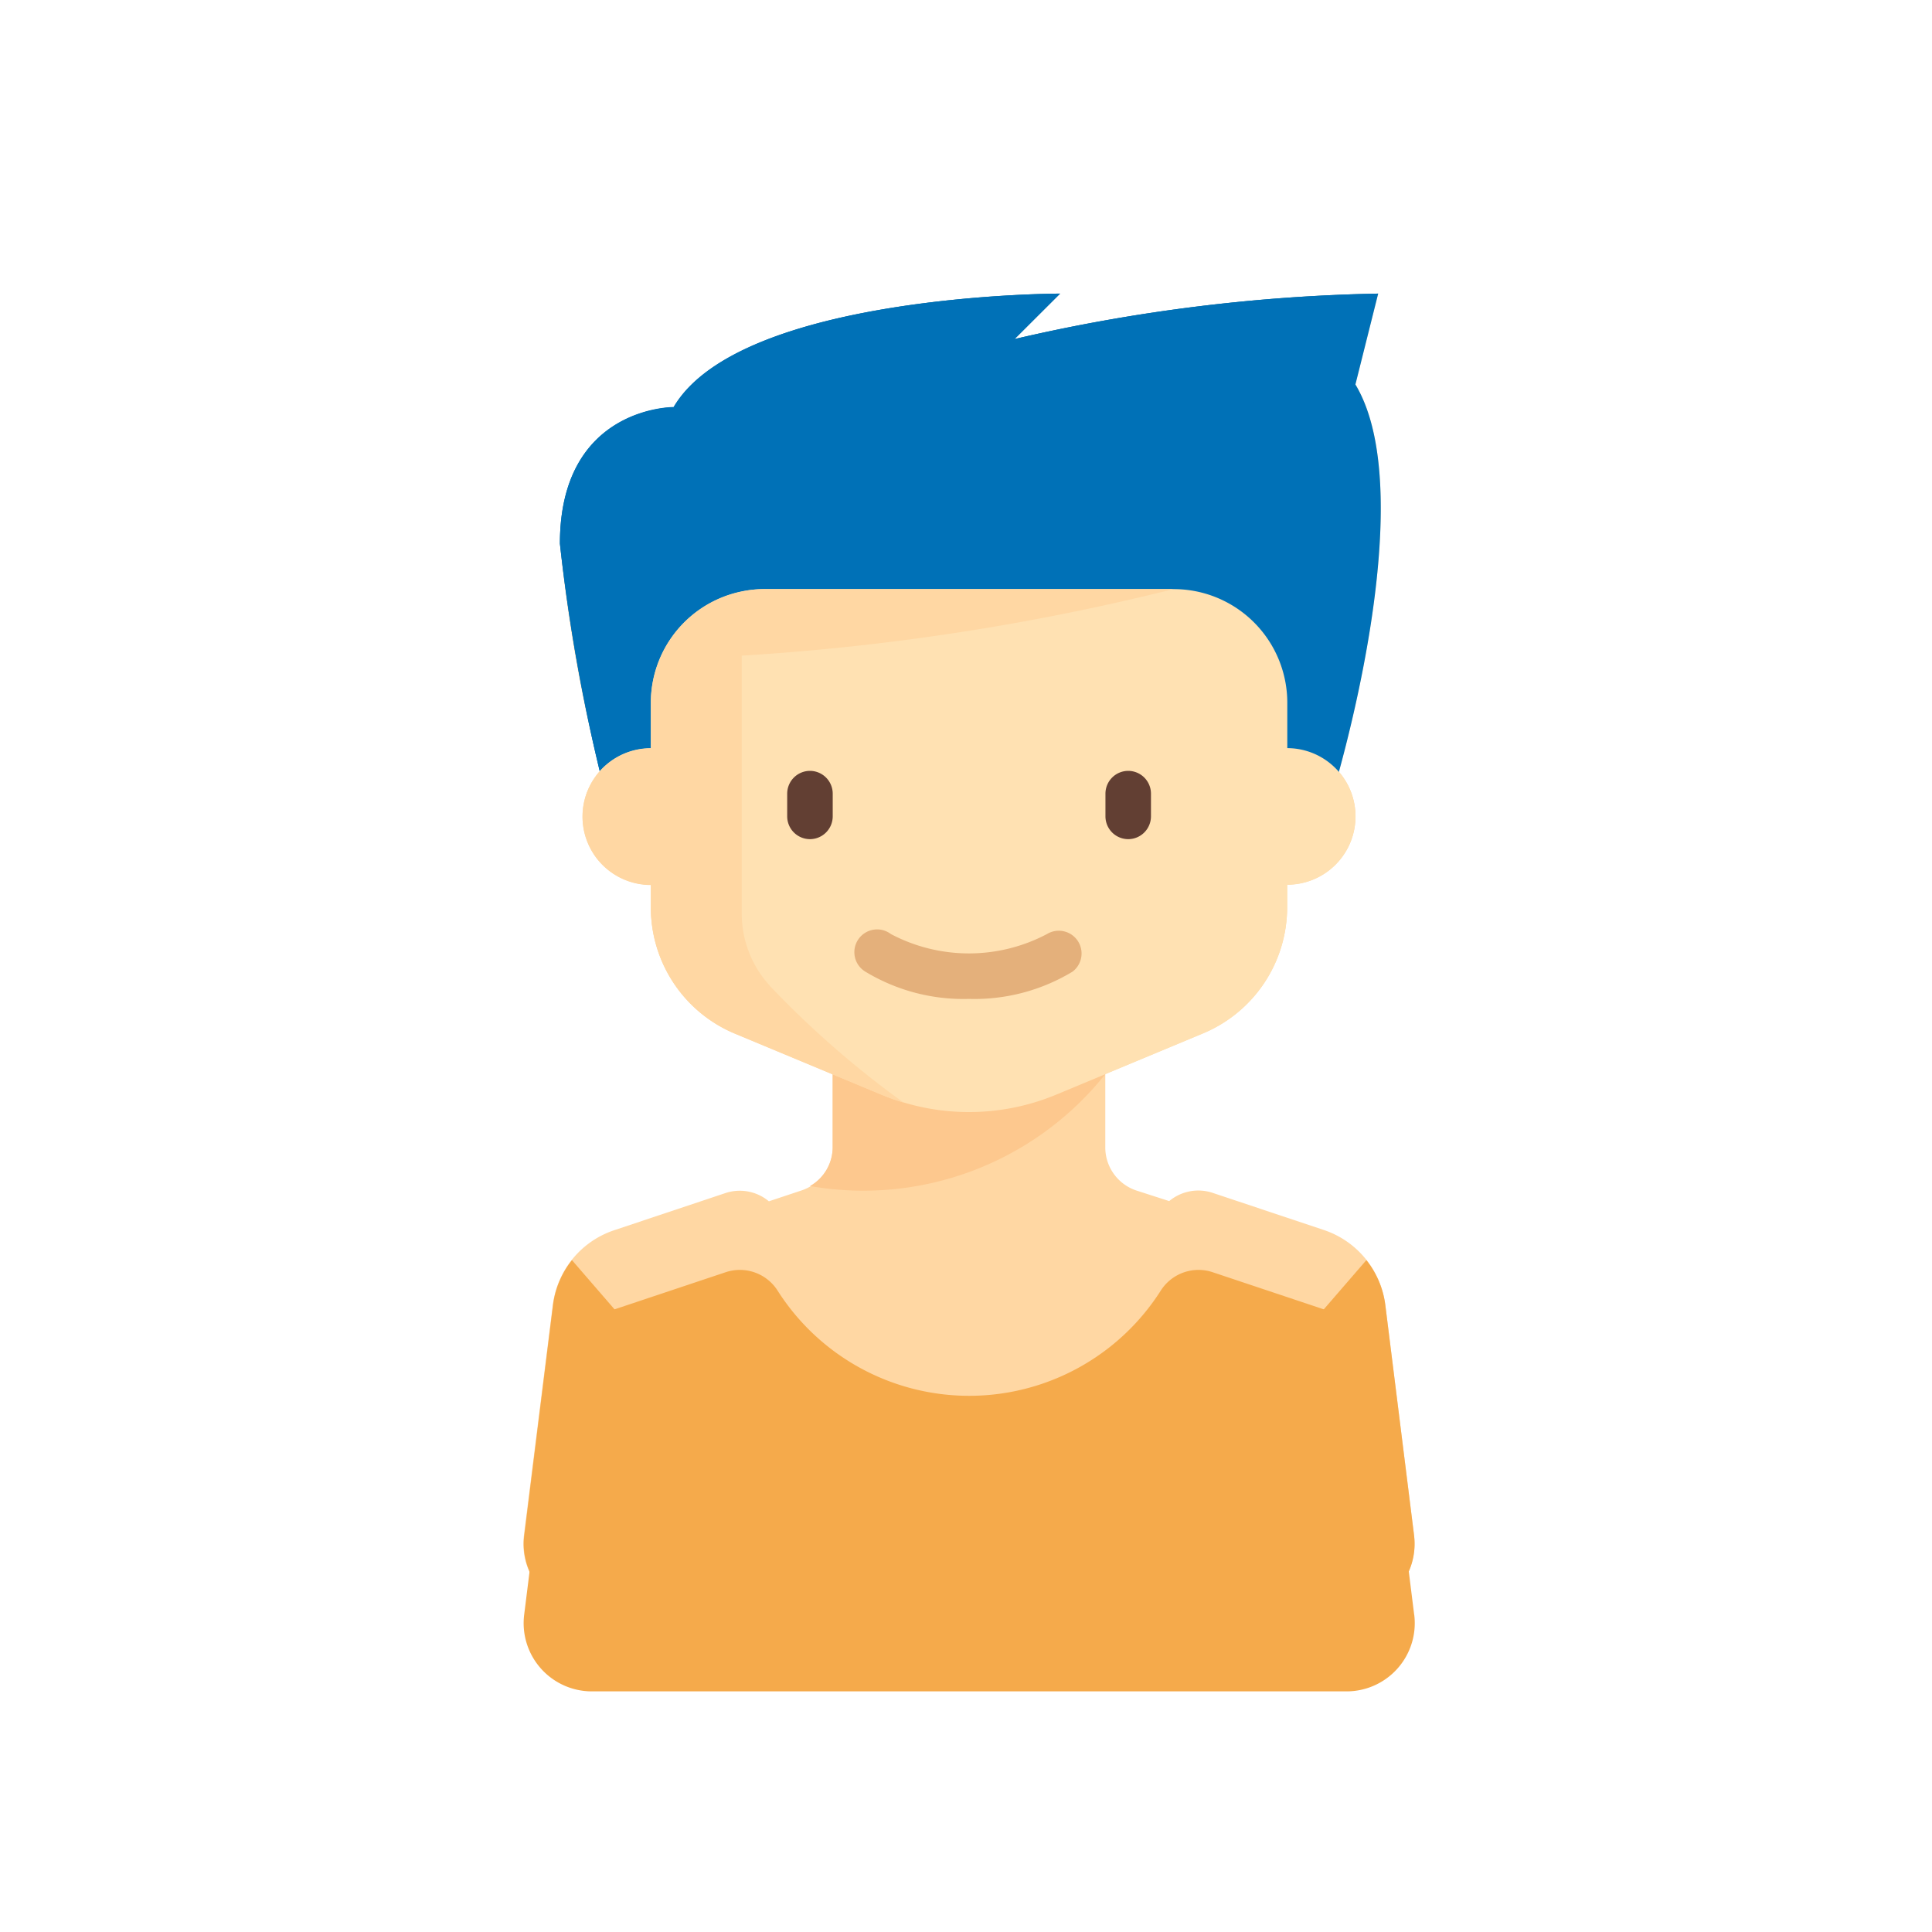 <svg xmlns="http://www.w3.org/2000/svg" xmlns:xlink="http://www.w3.org/1999/xlink" width="73" height="73" viewBox="0 0 73 73"><defs><style>.a{fill:#fff;}.b{fill:#ffd7a3;}.c{fill:#fdc88e;}.d{fill:#0071b7;}.e{fill:#ffe1b2;}.f{fill:#623f33;}.g{fill:#e4b07b;}.h{fill:#f5aa4b;}.i{filter:url(#a);}</style><filter id="a" x="10.78" y="38.991" width="51.669" height="33.915" filterUnits="userSpaceOnUse"><feOffset dy="3" input="SourceAlpha"/><feGaussianBlur stdDeviation="3" result="b"/><feFlood flood-opacity="0.161"/><feComposite operator="in" in2="b"/><feComposite in="SourceGraphic"/></filter></defs><g transform="translate(-1046 -505)"><circle class="a" cx="36.5" cy="36.5" r="36.5" transform="translate(1046 505)"/><g transform="translate(990.596 516.094)"><path class="b" d="M108.834,46.914l-1.086-8.7a3.437,3.437,0,0,0-2.323-2.833l-4.191-1.4a1.717,1.717,0,0,0-1.652.308l-1.241-.4a1.717,1.717,0,0,1-1.174-1.63V29.486l3.7-1.542a5.163,5.163,0,0,0,3.172-4.756V22.33a2.577,2.577,0,0,0,1.953-4.265c.73-2.653,2.779-11.048.624-14.638L107.478,0A65.877,65.877,0,0,0,93.736,1.717L95.455,0S83.377,0,80.865,4.294h0s-4.3-.029-4.3,5.154a57.814,57.814,0,0,0,1.513,8.59A2.577,2.577,0,0,0,80,22.33v.86a5.163,5.163,0,0,0,3.165,4.756l3.7,1.542v2.768a1.717,1.717,0,0,1-1.174,1.63l-1.235.411a1.717,1.717,0,0,0-1.652-.308l-4.191,1.4A3.434,3.434,0,0,0,76.29,38.22L75.2,46.914a2.577,2.577,0,0,0,2.557,2.9h28.507a2.577,2.577,0,0,0,2.566-2.9Z" transform="translate(0)"/><g transform="translate(86.008 29.486)"><path class="c" d="M187.149,274.667H176.844v2.768a1.7,1.7,0,0,1-.86,1.466,11.69,11.69,0,0,0,11.165-4.234Z" transform="translate(-175.984 -274.667)"/></g><g transform="translate(76.56)"><path class="d" d="M89.717,18.9A68.692,68.692,0,0,1,88,9.448c0-5.19,4.294-5.163,4.294-5.163h0C94.817,0,106.9,0,106.9,0l-1.717,1.717A65.877,65.877,0,0,1,118.918,0l-.86,3.434c2.577,4.294-.86,15.459-.86,15.459Z" transform="translate(-88)"/></g><g transform="translate(76.56)"><path class="d" d="M106.9,0S94.817,0,92.305,4.294h0S88,4.265,88,9.448A68.688,68.688,0,0,0,89.717,18.9s17.856-7.982,29.2-18.9a65.877,65.877,0,0,0-13.742,1.717Z" transform="translate(-88)"/></g><path class="e" d="M122.627,110.011v-1.717A4.294,4.294,0,0,0,118.333,104H102.873a4.294,4.294,0,0,0-4.294,4.294v1.717a2.581,2.581,0,0,0,0,5.163v.86a5.163,5.163,0,0,0,3.172,4.757L107.3,123.1a8.588,8.588,0,0,0,3.3.66h0a8.588,8.588,0,0,0,3.3-.66l5.549-2.312a5.163,5.163,0,0,0,3.172-4.756v-.86a2.581,2.581,0,1,0,0-5.163Z" transform="translate(-18.583 -92.835)"/><g transform="translate(85.148 18.034)"><path class="f" d="M168.86,170.578h0a.862.862,0,0,1-.86-.86v-.86a.862.862,0,0,1,.86-.86h0a.862.862,0,0,1,.86.86v.86a.862.862,0,0,1-.86.86Z" transform="translate(-168 -167.999)"/></g><g transform="translate(97.173 18.034)"><path class="f" d="M280.86,170.578h0a.862.862,0,0,1-.86-.86v-.86a.862.862,0,0,1,.86-.86h0a.862.862,0,0,1,.86.86v.86a.862.862,0,0,1-.86.86Z" transform="translate(-280 -167.999)"/></g><g transform="translate(87.691 24.027)"><g transform="translate(0 0)"><path class="g" d="M196.312,226.611a7.154,7.154,0,0,1-3.919-1.03.86.86,0,1,1,.965-1.421,6.308,6.308,0,0,0,5.9,0,.86.86,0,0,1,.965,1.421,7.153,7.153,0,0,1-3.915,1.03Z" transform="translate(-191.984 -223.989)"/></g></g><g transform="translate(75.184 33.897)"><g class="i" transform="matrix(1, 0, 0, 1, -19.78, -44.99)"><path class="h" d="M108.834,328.787l-1.086-8.7a3.434,3.434,0,0,0-2.323-2.833l-4.191-1.4a1.69,1.69,0,0,0-1.964.673,8.579,8.579,0,0,1-14.5,0,1.69,1.69,0,0,0-1.964-.673l-4.191,1.4a3.435,3.435,0,0,0-2.323,2.833l-1.086,8.7a2.577,2.577,0,0,0,2.557,2.9h28.507a2.577,2.577,0,0,0,2.566-2.9Z" transform="translate(-55.4 -270.78)"/></g></g><g transform="translate(75.193 36.519)"><path class="h" d="M77.01,340.168a3.428,3.428,0,0,0-.716,1.7l-1.086,8.7a2.577,2.577,0,0,0,2.557,2.9h4.81v-5.592a3.436,3.436,0,0,0-.84-2.245Z" transform="translate(-75.188 -340.168)"/></g><g transform="translate(101.467 36.519)"><path class="h" d="M325.565,340.168a3.428,3.428,0,0,1,.716,1.7l1.086,8.7a2.577,2.577,0,0,1-2.557,2.9H320v-5.592a3.436,3.436,0,0,1,.839-2.245Z" transform="translate(-320 -340.168)"/></g><path class="b" d="M103.087,119a4.027,4.027,0,0,1-1.073-2.752v-9.733A89.536,89.536,0,0,0,118.333,104H102.873a4.043,4.043,0,0,0-.86.094h0a4.3,4.3,0,0,0-3.434,4.209v1.717a2.581,2.581,0,0,0,0,5.163v.86a5.163,5.163,0,0,0,3.172,4.756l5.549,2.312a8.6,8.6,0,0,0,.831.294,35.85,35.85,0,0,1-5.044-4.4Z" transform="translate(-18.583 -92.836)"/></g></g></svg>